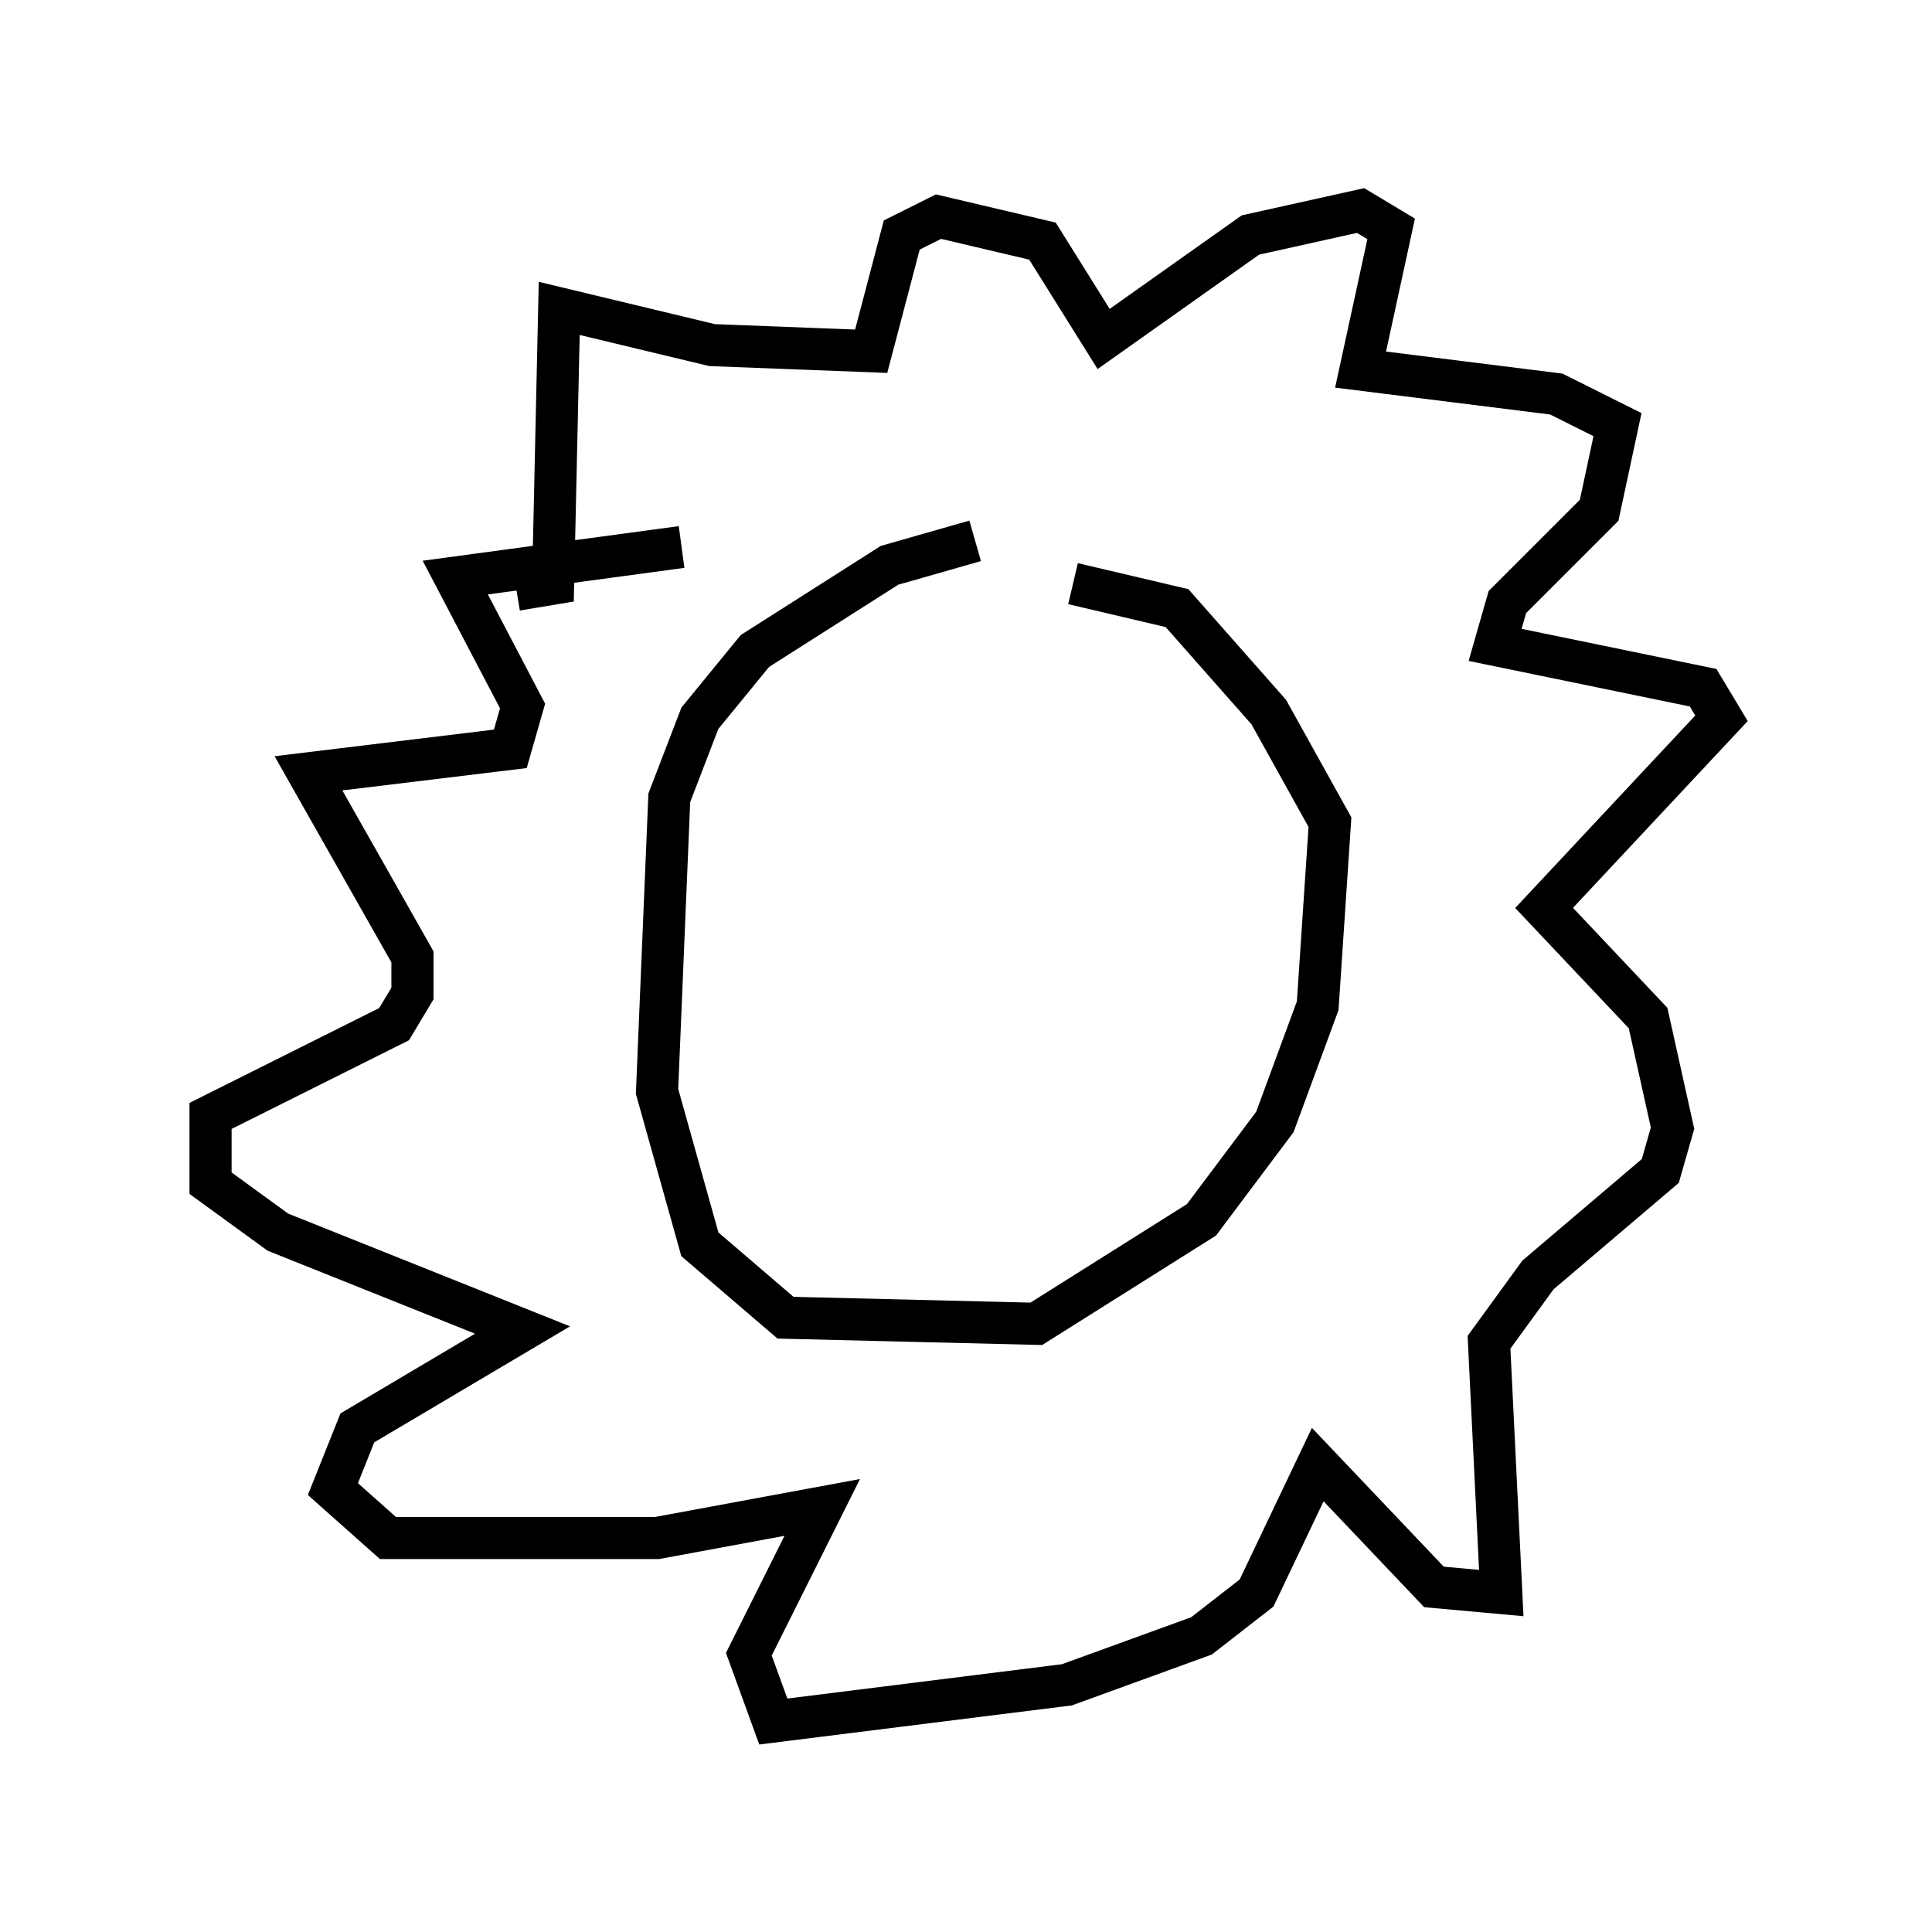 <?xml version="1.0" encoding="utf-8" ?>
<svg baseProfile="full" height="45.877" version="1.1" width="45.877" xmlns="http://www.w3.org/2000/svg" xmlns:ev="http://www.w3.org/2001/xml-events" xmlns:xlink="http://www.w3.org/1999/xlink"><defs /><rect fill="white" height="45.877" width="45.877" x="0" y="0" /><path d="M26.642, 12.698 m-3.486, 0.145 l-2.034, 0.581 -3.196, 2.034 l-1.307, 1.598 -0.726, 1.888 l-0.291, 6.972 1.017, 3.631 l2.034, 1.743 5.955, 0.145 l3.922, -2.469 1.743, -2.324 l1.017, -2.76 0.291, -4.358 l-1.453, -2.615 -2.179, -2.469 l-2.469, -0.581 m-13.218, 0.145 l0.872, -0.145 0.145, -6.536 l3.631, 0.872 3.777, 0.145 l0.726, -2.76 0.872, -0.436 l2.469, 0.581 1.453, 2.324 l3.486, -2.469 2.615, -0.581 l0.726, 0.436 -0.726, 3.341 l4.648, 0.581 1.453, 0.726 l-0.436, 2.034 -2.179, 2.179 l-0.291, 1.017 4.939, 1.017 l0.436, 0.726 -4.212, 4.503 l2.469, 2.615 0.581, 2.615 l-0.291, 1.017 -2.905, 2.469 l-1.162, 1.598 0.291, 5.955 l-1.598, -0.145 -2.76, -2.905 l-1.453, 3.05 -1.307, 1.017 l-3.196, 1.162 -6.972, 0.872 l-0.581, -1.598 1.743, -3.486 l-3.922, 0.726 -6.391, 0.0 l-1.307, -1.162 0.581, -1.453 l3.922, -2.324 -5.81, -2.324 l-1.598, -1.162 0.0, -1.598 l4.358, -2.179 0.436, -0.726 l0.0, -0.872 -2.469, -4.358 l4.793, -0.581 0.291, -1.017 l-1.598, -3.05 5.374, -0.726 m6.536, 13.944 " fill="none" stroke="black" stroke-width="1" /></svg>